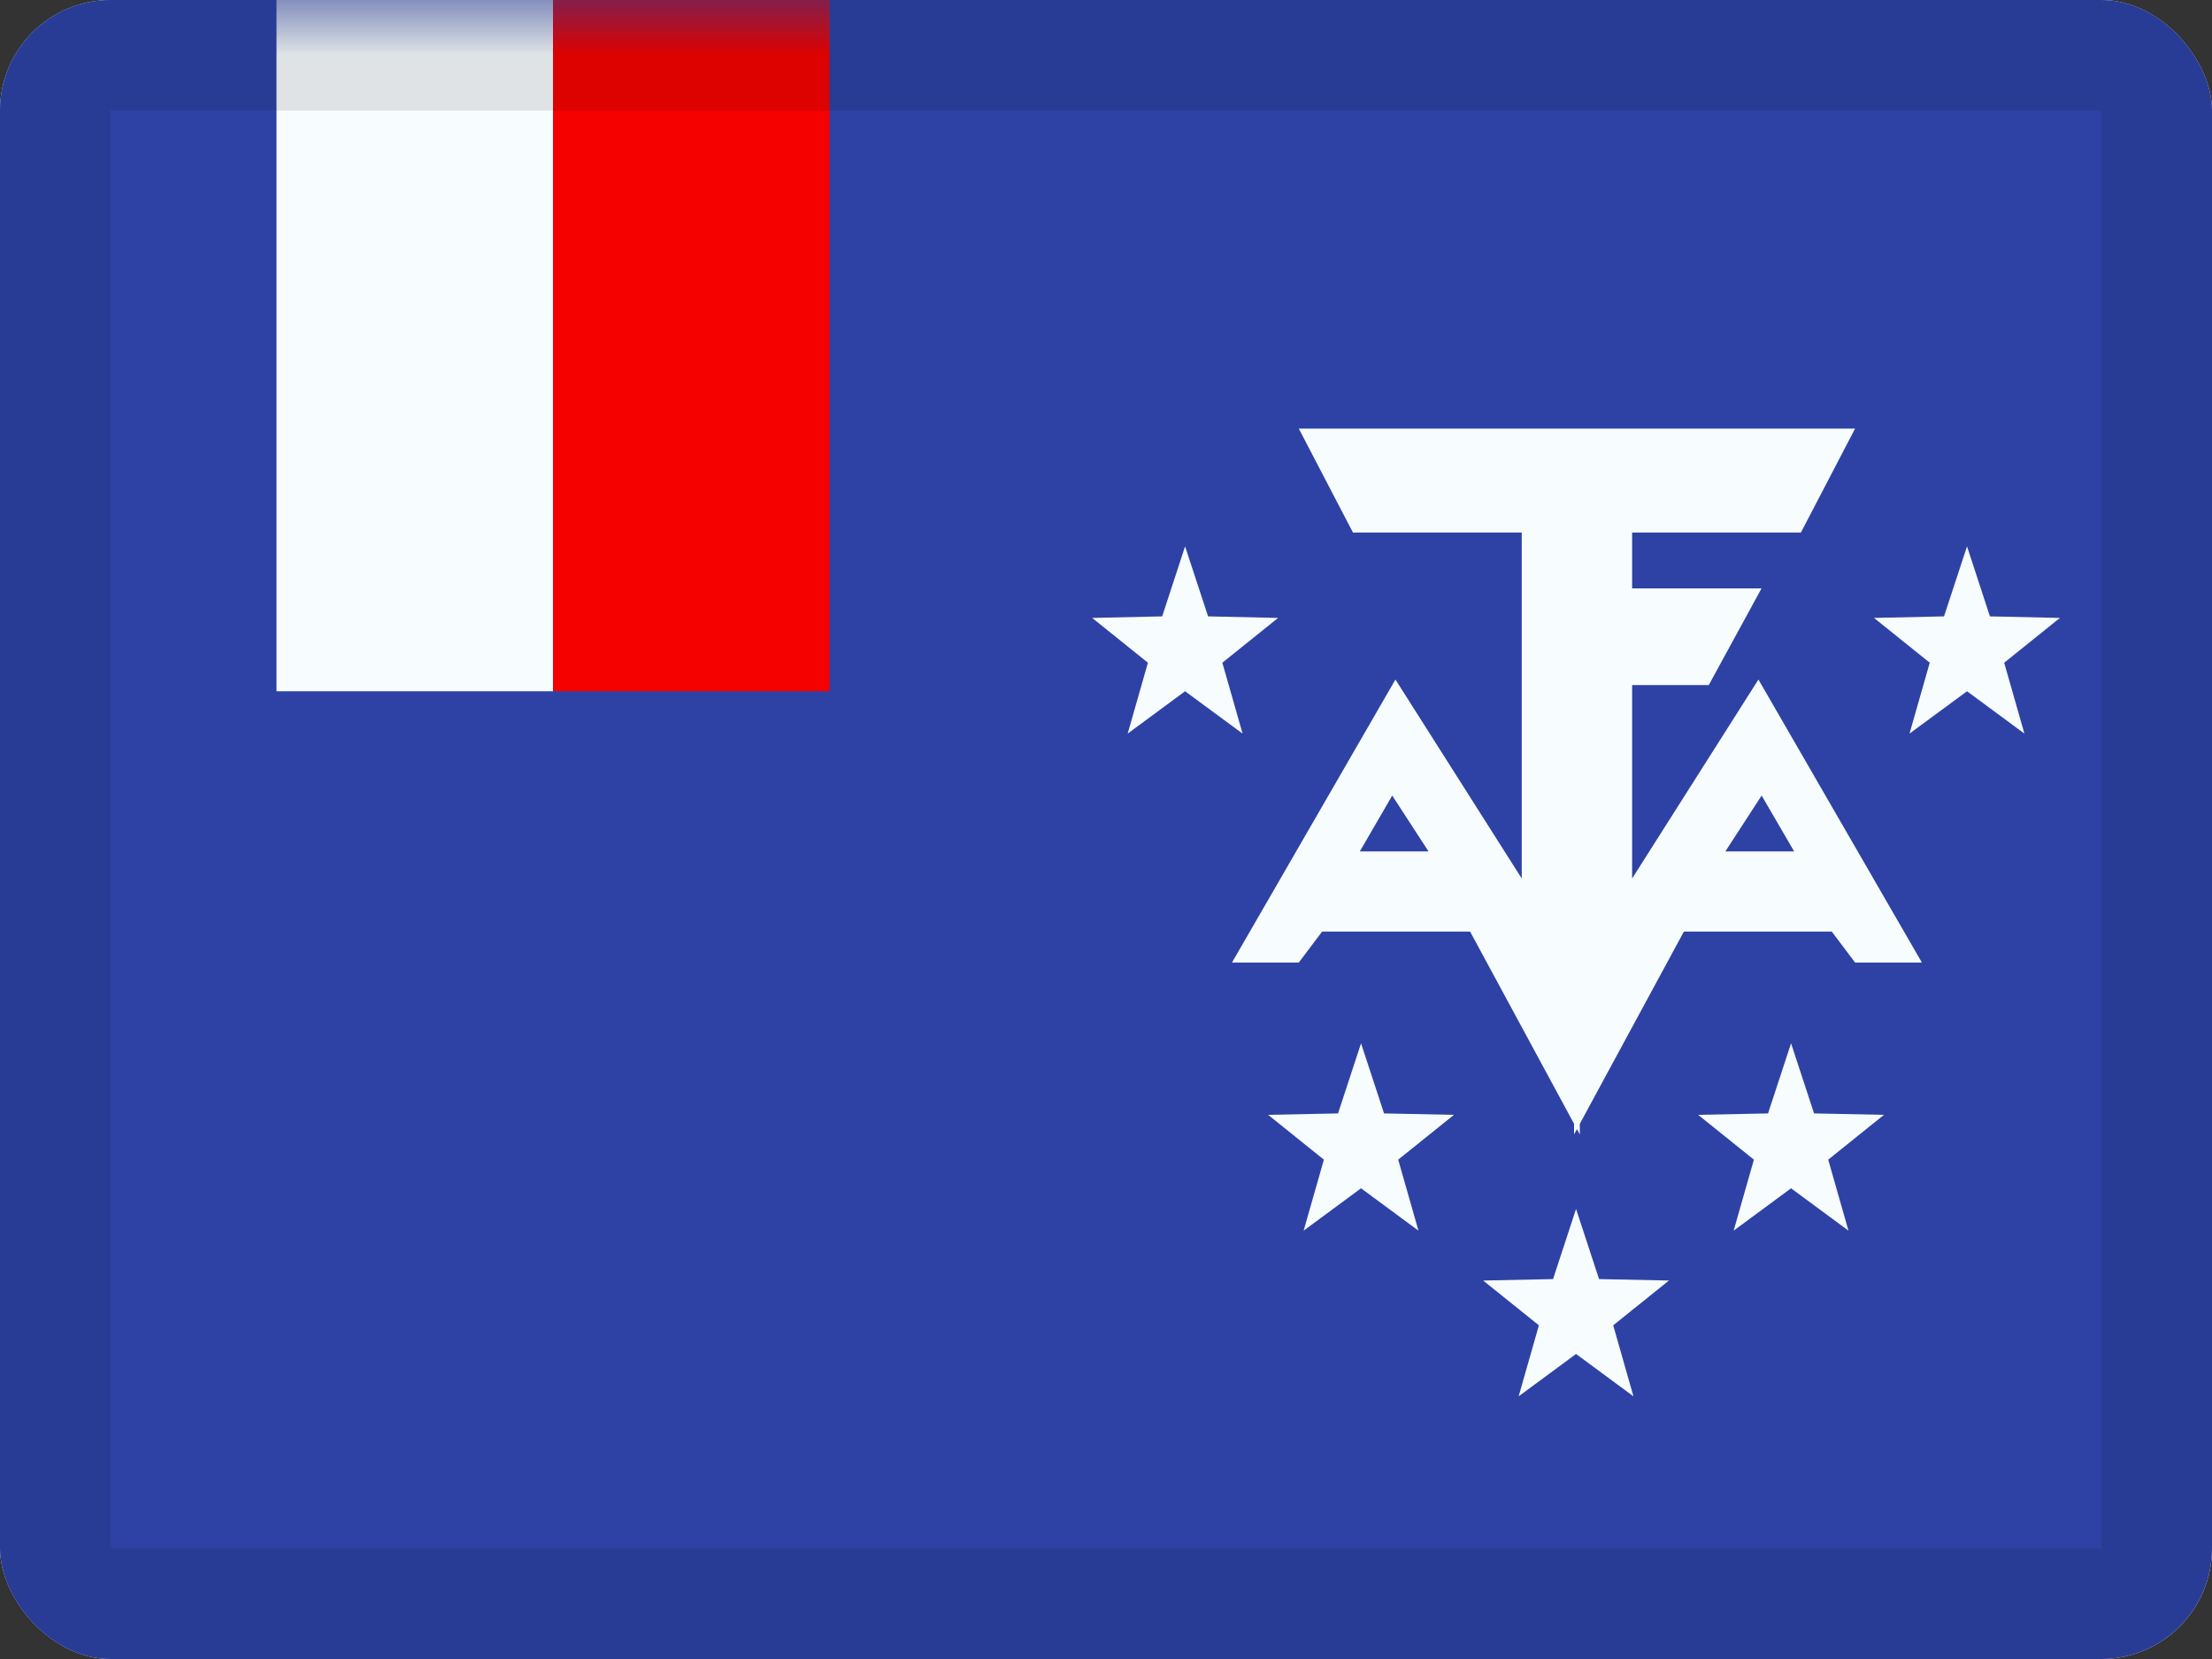 <svg width="20" height="15" viewBox="0 0 20 15" fill="none" xmlns="http://www.w3.org/2000/svg">
<rect x="0" y="0" width="20" height="15" fill="#333333" stroke="none"/>
<g clip-path="url(#clip0_85465_16105)">
<rect width="20" height="15" rx="1" fill="white"/>
<path fill-rule="evenodd" clip-rule="evenodd" d="M0 0V15H20V0H0Z" fill="#2E42A5"/>
<mask id="mask0_85465_16105" style="mask-type:luminance" maskUnits="userSpaceOnUse" x="0" y="0" width="20" height="15">
<path fill-rule="evenodd" clip-rule="evenodd" d="M0 0V15H20V0H0Z" fill="white"/>
</mask>
<g mask="url(#mask0_85465_16105)">
<path fill-rule="evenodd" clip-rule="evenodd" d="M11.743 3.875H14.248H14.268H16.773L16.283 4.815H14.757V5.32H15.927L15.45 6.194H14.757V7.943L15.899 6.144L17.377 8.703H16.773L16.562 8.423H15.225L14.284 10.161L14.284 10.257L14.258 10.209L14.232 10.257L14.232 10.161L13.292 8.423H11.954L11.743 8.703H11.139L12.617 6.144L13.759 7.943V4.815H12.233L11.743 3.875ZM15.928 7.193L15.6 7.698H16.222L15.928 7.193ZM12.588 7.193L12.916 7.698H12.295L12.588 7.193ZM10.196 6.633L10.715 6.25L11.235 6.633L11.052 5.992L11.556 5.587L10.923 5.573L10.715 4.94L10.508 5.573L9.875 5.587L10.379 5.992L10.196 6.633ZM17.785 6.25L17.265 6.633L17.448 5.992L16.944 5.587L17.577 5.573L17.785 4.94L17.992 5.573L18.625 5.587L18.121 5.992L18.304 6.633L17.785 6.25ZM15.675 11.127L16.194 10.744L16.713 11.127L16.53 10.485L17.034 10.08L16.402 10.067L16.194 9.433L15.986 10.067L15.354 10.08L15.858 10.485L15.675 11.127ZM12.306 10.744L11.787 11.127L11.97 10.485L11.466 10.08L12.098 10.067L12.306 9.433L12.514 10.067L13.146 10.08L12.642 10.485L12.825 11.127L12.306 10.744ZM13.731 12.625L14.25 12.242L14.769 12.625L14.586 11.983L15.09 11.578L14.458 11.565L14.25 10.931L14.042 11.565L13.41 11.578L13.914 11.983L13.731 12.625Z" fill="#F7FCFF"/>
<path fill-rule="evenodd" clip-rule="evenodd" d="M5 0H7.5V6.25H5V0Z" fill="#F50100"/>
<path fill-rule="evenodd" clip-rule="evenodd" d="M0 0H2.5V6.25H0V0Z" fill="#2E42A5"/>
<path fill-rule="evenodd" clip-rule="evenodd" d="M2.5 0H5V6.25H2.5V0Z" fill="#F7FCFF"/>
</g>
</g>
<rect x="0.5" y="0.5" width="19" height="14" rx="0.5" stroke="black" stroke-opacity="0.1"/>
<defs>
<clipPath id="clip0_85465_16105">
<rect width="20" height="15" rx="1" fill="white"/>
</clipPath>
</defs>
</svg>

